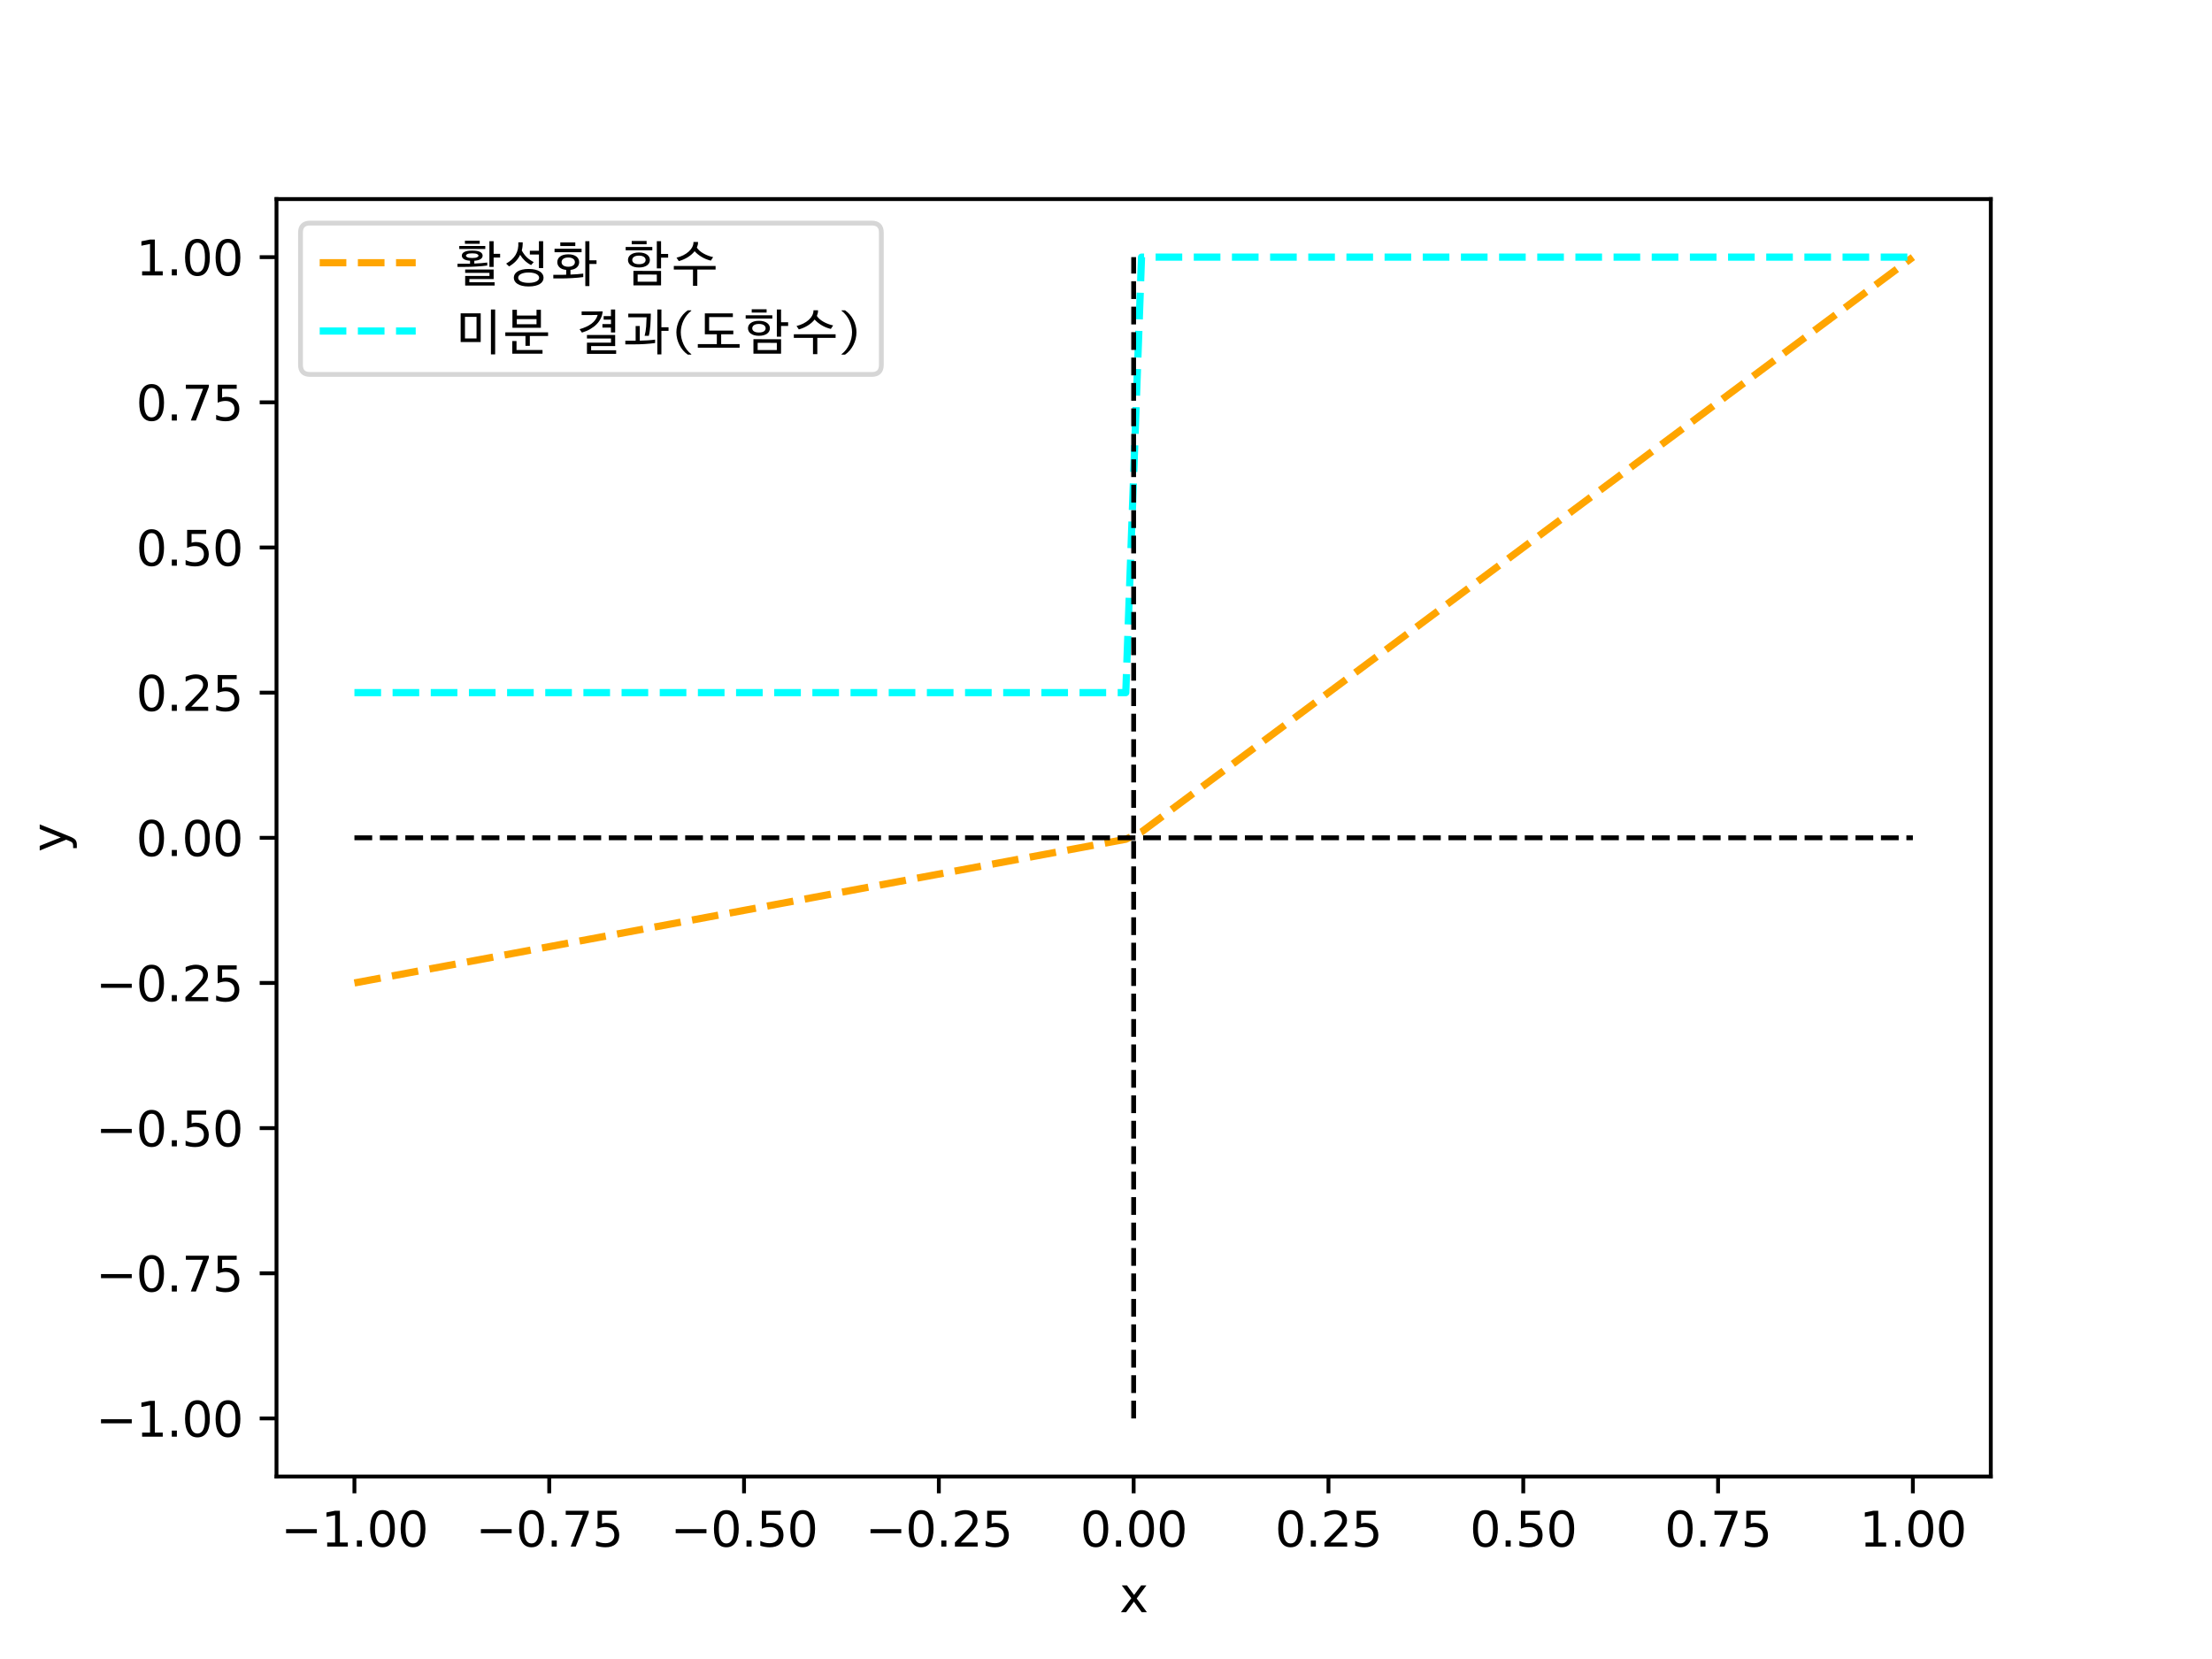 <?xml version="1.0" encoding="utf-8" standalone="no"?>
<!DOCTYPE svg PUBLIC "-//W3C//DTD SVG 1.1//EN"
  "http://www.w3.org/Graphics/SVG/1.1/DTD/svg11.dtd">
<svg xmlns:xlink="http://www.w3.org/1999/xlink" width="460.8pt" height="345.6pt" viewBox="0 0 460.8 345.6" xmlns="http://www.w3.org/2000/svg" version="1.1">
 <defs>
  <style type="text/css">*{stroke-linejoin: round; stroke-linecap: butt}</style>
 </defs>
 <g id="figure_1">
  <g id="patch_1">
   <path d="M 0 345.6 
L 460.8 345.6 
L 460.8 0 
L 0 0 
z
" style="fill: #ffffff"/>
  </g>
  <g id="axes_1">
   <g id="patch_2">
    <path d="M 57.6 307.584 
L 414.72 307.584 
L 414.72 41.472 
L 57.6 41.472 
z
" style="fill: #ffffff"/>
   </g>
   <g id="matplotlib.axis_1">
    <g id="xtick_1">
     <g id="line2d_1">
      <defs>
       <path id="m9a2d87fcf8" d="M 0 0 
L 0 3.5 
" style="stroke: #000000; stroke-width: 0.8"/>
      </defs>
      <g>
       <use xlink:href="#m9a2d87fcf8" x="73.833" y="307.584" style="stroke: #000000; stroke-width: 0.8"/>
      </g>
     </g>
     <g id="text_1">
      <!-- −1.00 -->
      <g transform="translate(58.51 322.182) scale(0.1 -0.1)">
       <defs>
        <path id="DejaVuSans-2212" d="M 678 2272 
L 4684 2272 
L 4684 1741 
L 678 1741 
L 678 2272 
z
" transform="scale(0.016)"/>
        <path id="DejaVuSans-31" d="M 794 531 
L 1825 531 
L 1825 4091 
L 703 3866 
L 703 4441 
L 1819 4666 
L 2450 4666 
L 2450 531 
L 3481 531 
L 3481 0 
L 794 0 
L 794 531 
z
" transform="scale(0.016)"/>
        <path id="DejaVuSans-2e" d="M 684 794 
L 1344 794 
L 1344 0 
L 684 0 
L 684 794 
z
" transform="scale(0.016)"/>
        <path id="DejaVuSans-30" d="M 2034 4250 
Q 1547 4250 1301 3770 
Q 1056 3291 1056 2328 
Q 1056 1369 1301 889 
Q 1547 409 2034 409 
Q 2525 409 2770 889 
Q 3016 1369 3016 2328 
Q 3016 3291 2770 3770 
Q 2525 4250 2034 4250 
z
M 2034 4750 
Q 2819 4750 3233 4129 
Q 3647 3509 3647 2328 
Q 3647 1150 3233 529 
Q 2819 -91 2034 -91 
Q 1250 -91 836 529 
Q 422 1150 422 2328 
Q 422 3509 836 4129 
Q 1250 4750 2034 4750 
z
" transform="scale(0.016)"/>
       </defs>
       <use xlink:href="#DejaVuSans-2212"/>
       <use xlink:href="#DejaVuSans-31" x="83.789"/>
       <use xlink:href="#DejaVuSans-2e" x="147.412"/>
       <use xlink:href="#DejaVuSans-30" x="179.199"/>
       <use xlink:href="#DejaVuSans-30" x="242.822"/>
      </g>
     </g>
    </g>
    <g id="xtick_2">
     <g id="line2d_2">
      <g>
       <use xlink:href="#m9a2d87fcf8" x="114.415" y="307.584" style="stroke: #000000; stroke-width: 0.8"/>
      </g>
     </g>
     <g id="text_2">
      <!-- −0.75 -->
      <g transform="translate(99.092 322.182) scale(0.1 -0.1)">
       <defs>
        <path id="DejaVuSans-37" d="M 525 4666 
L 3525 4666 
L 3525 4397 
L 1831 0 
L 1172 0 
L 2766 4134 
L 525 4134 
L 525 4666 
z
" transform="scale(0.016)"/>
        <path id="DejaVuSans-35" d="M 691 4666 
L 3169 4666 
L 3169 4134 
L 1269 4134 
L 1269 2991 
Q 1406 3038 1543 3061 
Q 1681 3084 1819 3084 
Q 2600 3084 3056 2656 
Q 3513 2228 3513 1497 
Q 3513 744 3044 326 
Q 2575 -91 1722 -91 
Q 1428 -91 1123 -41 
Q 819 9 494 109 
L 494 744 
Q 775 591 1075 516 
Q 1375 441 1709 441 
Q 2250 441 2565 725 
Q 2881 1009 2881 1497 
Q 2881 1984 2565 2268 
Q 2250 2553 1709 2553 
Q 1456 2553 1204 2497 
Q 953 2441 691 2322 
L 691 4666 
z
" transform="scale(0.016)"/>
       </defs>
       <use xlink:href="#DejaVuSans-2212"/>
       <use xlink:href="#DejaVuSans-30" x="83.789"/>
       <use xlink:href="#DejaVuSans-2e" x="147.412"/>
       <use xlink:href="#DejaVuSans-37" x="179.199"/>
       <use xlink:href="#DejaVuSans-35" x="242.822"/>
      </g>
     </g>
    </g>
    <g id="xtick_3">
     <g id="line2d_3">
      <g>
       <use xlink:href="#m9a2d87fcf8" x="154.996" y="307.584" style="stroke: #000000; stroke-width: 0.8"/>
      </g>
     </g>
     <g id="text_3">
      <!-- −0.50 -->
      <g transform="translate(139.674 322.182) scale(0.1 -0.1)">
       <use xlink:href="#DejaVuSans-2212"/>
       <use xlink:href="#DejaVuSans-30" x="83.789"/>
       <use xlink:href="#DejaVuSans-2e" x="147.412"/>
       <use xlink:href="#DejaVuSans-35" x="179.199"/>
       <use xlink:href="#DejaVuSans-30" x="242.822"/>
      </g>
     </g>
    </g>
    <g id="xtick_4">
     <g id="line2d_4">
      <g>
       <use xlink:href="#m9a2d87fcf8" x="195.578" y="307.584" style="stroke: #000000; stroke-width: 0.8"/>
      </g>
     </g>
     <g id="text_4">
      <!-- −0.25 -->
      <g transform="translate(180.256 322.182) scale(0.1 -0.1)">
       <defs>
        <path id="DejaVuSans-32" d="M 1228 531 
L 3431 531 
L 3431 0 
L 469 0 
L 469 531 
Q 828 903 1448 1529 
Q 2069 2156 2228 2338 
Q 2531 2678 2651 2914 
Q 2772 3150 2772 3378 
Q 2772 3750 2511 3984 
Q 2250 4219 1831 4219 
Q 1534 4219 1204 4116 
Q 875 4013 500 3803 
L 500 4441 
Q 881 4594 1212 4672 
Q 1544 4750 1819 4750 
Q 2544 4750 2975 4387 
Q 3406 4025 3406 3419 
Q 3406 3131 3298 2873 
Q 3191 2616 2906 2266 
Q 2828 2175 2409 1742 
Q 1991 1309 1228 531 
z
" transform="scale(0.016)"/>
       </defs>
       <use xlink:href="#DejaVuSans-2212"/>
       <use xlink:href="#DejaVuSans-30" x="83.789"/>
       <use xlink:href="#DejaVuSans-2e" x="147.412"/>
       <use xlink:href="#DejaVuSans-32" x="179.199"/>
       <use xlink:href="#DejaVuSans-35" x="242.822"/>
      </g>
     </g>
    </g>
    <g id="xtick_5">
     <g id="line2d_5">
      <g>
       <use xlink:href="#m9a2d87fcf8" x="236.16" y="307.584" style="stroke: #000000; stroke-width: 0.8"/>
      </g>
     </g>
     <g id="text_5">
      <!-- 0.00 -->
      <g transform="translate(225.027 322.182) scale(0.1 -0.1)">
       <use xlink:href="#DejaVuSans-30"/>
       <use xlink:href="#DejaVuSans-2e" x="63.623"/>
       <use xlink:href="#DejaVuSans-30" x="95.41"/>
       <use xlink:href="#DejaVuSans-30" x="159.033"/>
      </g>
     </g>
    </g>
    <g id="xtick_6">
     <g id="line2d_6">
      <g>
       <use xlink:href="#m9a2d87fcf8" x="276.742" y="307.584" style="stroke: #000000; stroke-width: 0.8"/>
      </g>
     </g>
     <g id="text_6">
      <!-- 0.25 -->
      <g transform="translate(265.609 322.182) scale(0.1 -0.1)">
       <use xlink:href="#DejaVuSans-30"/>
       <use xlink:href="#DejaVuSans-2e" x="63.623"/>
       <use xlink:href="#DejaVuSans-32" x="95.41"/>
       <use xlink:href="#DejaVuSans-35" x="159.033"/>
      </g>
     </g>
    </g>
    <g id="xtick_7">
     <g id="line2d_7">
      <g>
       <use xlink:href="#m9a2d87fcf8" x="317.324" y="307.584" style="stroke: #000000; stroke-width: 0.8"/>
      </g>
     </g>
     <g id="text_7">
      <!-- 0.50 -->
      <g transform="translate(306.191 322.182) scale(0.1 -0.1)">
       <use xlink:href="#DejaVuSans-30"/>
       <use xlink:href="#DejaVuSans-2e" x="63.623"/>
       <use xlink:href="#DejaVuSans-35" x="95.41"/>
       <use xlink:href="#DejaVuSans-30" x="159.033"/>
      </g>
     </g>
    </g>
    <g id="xtick_8">
     <g id="line2d_8">
      <g>
       <use xlink:href="#m9a2d87fcf8" x="357.905" y="307.584" style="stroke: #000000; stroke-width: 0.8"/>
      </g>
     </g>
     <g id="text_8">
      <!-- 0.75 -->
      <g transform="translate(346.773 322.182) scale(0.1 -0.1)">
       <use xlink:href="#DejaVuSans-30"/>
       <use xlink:href="#DejaVuSans-2e" x="63.623"/>
       <use xlink:href="#DejaVuSans-37" x="95.41"/>
       <use xlink:href="#DejaVuSans-35" x="159.033"/>
      </g>
     </g>
    </g>
    <g id="xtick_9">
     <g id="line2d_9">
      <g>
       <use xlink:href="#m9a2d87fcf8" x="398.487" y="307.584" style="stroke: #000000; stroke-width: 0.8"/>
      </g>
     </g>
     <g id="text_9">
      <!-- 1.00 -->
      <g transform="translate(387.354 322.182) scale(0.1 -0.1)">
       <use xlink:href="#DejaVuSans-31"/>
       <use xlink:href="#DejaVuSans-2e" x="63.623"/>
       <use xlink:href="#DejaVuSans-30" x="95.41"/>
       <use xlink:href="#DejaVuSans-30" x="159.033"/>
      </g>
     </g>
    </g>
    <g id="text_10">
     <!-- x -->
     <g transform="translate(233.201 335.861) scale(0.1 -0.1)">
      <defs>
       <path id="DejaVuSans-78" d="M 3513 3500 
L 2247 1797 
L 3578 0 
L 2900 0 
L 1881 1375 
L 863 0 
L 184 0 
L 1544 1831 
L 300 3500 
L 978 3500 
L 1906 2253 
L 2834 3500 
L 3513 3500 
z
" transform="scale(0.016)"/>
      </defs>
      <use xlink:href="#DejaVuSans-78"/>
     </g>
    </g>
   </g>
   <g id="matplotlib.axis_2">
    <g id="ytick_1">
     <g id="line2d_10">
      <defs>
       <path id="m059b051e1b" d="M 0 0 
L -3.5 0 
" style="stroke: #000000; stroke-width: 0.8"/>
      </defs>
      <g>
       <use xlink:href="#m059b051e1b" x="57.6" y="295.488" style="stroke: #000000; stroke-width: 0.8"/>
      </g>
     </g>
     <g id="text_11">
      <!-- −1.00 -->
      <g transform="translate(19.955 299.287) scale(0.1 -0.1)">
       <use xlink:href="#DejaVuSans-2212"/>
       <use xlink:href="#DejaVuSans-31" x="83.789"/>
       <use xlink:href="#DejaVuSans-2e" x="147.412"/>
       <use xlink:href="#DejaVuSans-30" x="179.199"/>
       <use xlink:href="#DejaVuSans-30" x="242.822"/>
      </g>
     </g>
    </g>
    <g id="ytick_2">
     <g id="line2d_11">
      <g>
       <use xlink:href="#m059b051e1b" x="57.6" y="265.248" style="stroke: #000000; stroke-width: 0.8"/>
      </g>
     </g>
     <g id="text_12">
      <!-- −0.75 -->
      <g transform="translate(19.955 269.047) scale(0.1 -0.1)">
       <use xlink:href="#DejaVuSans-2212"/>
       <use xlink:href="#DejaVuSans-30" x="83.789"/>
       <use xlink:href="#DejaVuSans-2e" x="147.412"/>
       <use xlink:href="#DejaVuSans-37" x="179.199"/>
       <use xlink:href="#DejaVuSans-35" x="242.822"/>
      </g>
     </g>
    </g>
    <g id="ytick_3">
     <g id="line2d_12">
      <g>
       <use xlink:href="#m059b051e1b" x="57.6" y="235.008" style="stroke: #000000; stroke-width: 0.8"/>
      </g>
     </g>
     <g id="text_13">
      <!-- −0.50 -->
      <g transform="translate(19.955 238.807) scale(0.1 -0.1)">
       <use xlink:href="#DejaVuSans-2212"/>
       <use xlink:href="#DejaVuSans-30" x="83.789"/>
       <use xlink:href="#DejaVuSans-2e" x="147.412"/>
       <use xlink:href="#DejaVuSans-35" x="179.199"/>
       <use xlink:href="#DejaVuSans-30" x="242.822"/>
      </g>
     </g>
    </g>
    <g id="ytick_4">
     <g id="line2d_13">
      <g>
       <use xlink:href="#m059b051e1b" x="57.6" y="204.768" style="stroke: #000000; stroke-width: 0.8"/>
      </g>
     </g>
     <g id="text_14">
      <!-- −0.25 -->
      <g transform="translate(19.955 208.567) scale(0.1 -0.1)">
       <use xlink:href="#DejaVuSans-2212"/>
       <use xlink:href="#DejaVuSans-30" x="83.789"/>
       <use xlink:href="#DejaVuSans-2e" x="147.412"/>
       <use xlink:href="#DejaVuSans-32" x="179.199"/>
       <use xlink:href="#DejaVuSans-35" x="242.822"/>
      </g>
     </g>
    </g>
    <g id="ytick_5">
     <g id="line2d_14">
      <g>
       <use xlink:href="#m059b051e1b" x="57.6" y="174.528" style="stroke: #000000; stroke-width: 0.8"/>
      </g>
     </g>
     <g id="text_15">
      <!-- 0.00 -->
      <g transform="translate(28.334 178.327) scale(0.1 -0.1)">
       <use xlink:href="#DejaVuSans-30"/>
       <use xlink:href="#DejaVuSans-2e" x="63.623"/>
       <use xlink:href="#DejaVuSans-30" x="95.41"/>
       <use xlink:href="#DejaVuSans-30" x="159.033"/>
      </g>
     </g>
    </g>
    <g id="ytick_6">
     <g id="line2d_15">
      <g>
       <use xlink:href="#m059b051e1b" x="57.6" y="144.288" style="stroke: #000000; stroke-width: 0.8"/>
      </g>
     </g>
     <g id="text_16">
      <!-- 0.25 -->
      <g transform="translate(28.334 148.087) scale(0.1 -0.1)">
       <use xlink:href="#DejaVuSans-30"/>
       <use xlink:href="#DejaVuSans-2e" x="63.623"/>
       <use xlink:href="#DejaVuSans-32" x="95.41"/>
       <use xlink:href="#DejaVuSans-35" x="159.033"/>
      </g>
     </g>
    </g>
    <g id="ytick_7">
     <g id="line2d_16">
      <g>
       <use xlink:href="#m059b051e1b" x="57.6" y="114.048" style="stroke: #000000; stroke-width: 0.8"/>
      </g>
     </g>
     <g id="text_17">
      <!-- 0.50 -->
      <g transform="translate(28.334 117.847) scale(0.1 -0.1)">
       <use xlink:href="#DejaVuSans-30"/>
       <use xlink:href="#DejaVuSans-2e" x="63.623"/>
       <use xlink:href="#DejaVuSans-35" x="95.41"/>
       <use xlink:href="#DejaVuSans-30" x="159.033"/>
      </g>
     </g>
    </g>
    <g id="ytick_8">
     <g id="line2d_17">
      <g>
       <use xlink:href="#m059b051e1b" x="57.6" y="83.808" style="stroke: #000000; stroke-width: 0.8"/>
      </g>
     </g>
     <g id="text_18">
      <!-- 0.75 -->
      <g transform="translate(28.334 87.607) scale(0.1 -0.1)">
       <use xlink:href="#DejaVuSans-30"/>
       <use xlink:href="#DejaVuSans-2e" x="63.623"/>
       <use xlink:href="#DejaVuSans-37" x="95.41"/>
       <use xlink:href="#DejaVuSans-35" x="159.033"/>
      </g>
     </g>
    </g>
    <g id="ytick_9">
     <g id="line2d_18">
      <g>
       <use xlink:href="#m059b051e1b" x="57.6" y="53.568" style="stroke: #000000; stroke-width: 0.8"/>
      </g>
     </g>
     <g id="text_19">
      <!-- 1.00 -->
      <g transform="translate(28.334 57.367) scale(0.1 -0.1)">
       <use xlink:href="#DejaVuSans-31"/>
       <use xlink:href="#DejaVuSans-2e" x="63.623"/>
       <use xlink:href="#DejaVuSans-30" x="95.41"/>
       <use xlink:href="#DejaVuSans-30" x="159.033"/>
      </g>
     </g>
    </g>
    <g id="text_20">
     <!-- y -->
     <g transform="translate(13.875 177.487) rotate(-90) scale(0.1 -0.1)">
      <defs>
       <path id="DejaVuSans-79" d="M 2059 -325 
Q 1816 -950 1584 -1140 
Q 1353 -1331 966 -1331 
L 506 -1331 
L 506 -850 
L 844 -850 
Q 1081 -850 1212 -737 
Q 1344 -625 1503 -206 
L 1606 56 
L 191 3500 
L 800 3500 
L 1894 763 
L 2988 3500 
L 3597 3500 
L 2059 -325 
z
" transform="scale(0.016)"/>
      </defs>
      <use xlink:href="#DejaVuSans-79"/>
     </g>
    </g>
   </g>
   <g id="line2d_19">
    <path d="M 73.833 204.768 
L 77.112 204.157 
L 80.391 203.546 
L 83.671 202.935 
L 86.95 202.324 
L 90.229 201.713 
L 93.509 201.103 
L 96.788 200.492 
L 100.067 199.881 
L 103.347 199.27 
L 106.626 198.659 
L 109.905 198.048 
L 113.185 197.437 
L 116.464 196.826 
L 119.743 196.215 
L 123.023 195.604 
L 126.302 194.993 
L 129.581 194.383 
L 132.861 193.772 
L 136.14 193.161 
L 139.42 192.55 
L 142.699 191.939 
L 145.978 191.328 
L 149.258 190.717 
L 152.537 190.106 
L 155.816 189.495 
L 159.096 188.884 
L 162.375 188.273 
L 165.654 187.663 
L 168.934 187.052 
L 172.213 186.441 
L 175.492 185.83 
L 178.772 185.219 
L 182.051 184.608 
L 185.33 183.997 
L 188.61 183.386 
L 191.889 182.775 
L 195.168 182.164 
L 198.448 181.553 
L 201.727 180.943 
L 205.006 180.332 
L 208.286 179.721 
L 211.565 179.11 
L 214.844 178.499 
L 218.124 177.888 
L 221.403 177.277 
L 224.682 176.666 
L 227.962 176.055 
L 231.241 175.444 
L 234.52 174.833 
L 237.8 173.306 
L 241.079 170.863 
L 244.358 168.419 
L 247.638 165.975 
L 250.917 163.532 
L 254.196 161.088 
L 257.476 158.644 
L 260.755 156.201 
L 264.034 153.757 
L 267.314 151.313 
L 270.593 148.87 
L 273.872 146.426 
L 277.152 143.983 
L 280.431 141.539 
L 283.71 139.095 
L 286.99 136.652 
L 290.269 134.208 
L 293.548 131.764 
L 296.828 129.321 
L 300.107 126.877 
L 303.386 124.433 
L 306.666 121.99 
L 309.945 119.546 
L 313.224 117.103 
L 316.504 114.659 
L 319.783 112.215 
L 323.062 109.772 
L 326.342 107.328 
L 329.621 104.884 
L 332.9 102.441 
L 336.18 99.997 
L 339.459 97.553 
L 342.739 95.11 
L 346.018 92.666 
L 349.297 90.223 
L 352.577 87.779 
L 355.856 85.335 
L 359.135 82.892 
L 362.415 80.448 
L 365.694 78.004 
L 368.973 75.561 
L 372.253 73.117 
L 375.532 70.673 
L 378.811 68.23 
L 382.091 65.786 
L 385.37 63.343 
L 388.649 60.899 
L 391.929 58.455 
L 395.208 56.012 
L 398.487 53.568 
" clip-path="url(#p64afb98223)" style="fill: none; stroke-dasharray: 5.55,2.4; stroke-dashoffset: 0; stroke: #ffa500; stroke-width: 1.5"/>
   </g>
   <g id="line2d_20">
    <path d="M 73.833 144.288 
L 77.112 144.288 
L 80.391 144.288 
L 83.671 144.288 
L 86.95 144.288 
L 90.229 144.288 
L 93.509 144.288 
L 96.788 144.288 
L 100.067 144.288 
L 103.347 144.288 
L 106.626 144.288 
L 109.905 144.288 
L 113.185 144.288 
L 116.464 144.288 
L 119.743 144.288 
L 123.023 144.288 
L 126.302 144.288 
L 129.581 144.288 
L 132.861 144.288 
L 136.14 144.288 
L 139.42 144.288 
L 142.699 144.288 
L 145.978 144.288 
L 149.258 144.288 
L 152.537 144.288 
L 155.816 144.288 
L 159.096 144.288 
L 162.375 144.288 
L 165.654 144.288 
L 168.934 144.288 
L 172.213 144.288 
L 175.492 144.288 
L 178.772 144.288 
L 182.051 144.288 
L 185.33 144.288 
L 188.61 144.288 
L 191.889 144.288 
L 195.168 144.288 
L 198.448 144.288 
L 201.727 144.288 
L 205.006 144.288 
L 208.286 144.288 
L 211.565 144.288 
L 214.844 144.288 
L 218.124 144.288 
L 221.403 144.288 
L 224.682 144.288 
L 227.962 144.288 
L 231.241 144.288 
L 234.52 144.288 
L 237.8 53.568 
L 241.079 53.568 
L 244.358 53.568 
L 247.638 53.568 
L 250.917 53.568 
L 254.196 53.568 
L 257.476 53.568 
L 260.755 53.568 
L 264.034 53.568 
L 267.314 53.568 
L 270.593 53.568 
L 273.872 53.568 
L 277.152 53.568 
L 280.431 53.568 
L 283.71 53.568 
L 286.99 53.568 
L 290.269 53.568 
L 293.548 53.568 
L 296.828 53.568 
L 300.107 53.568 
L 303.386 53.568 
L 306.666 53.568 
L 309.945 53.568 
L 313.224 53.568 
L 316.504 53.568 
L 319.783 53.568 
L 323.062 53.568 
L 326.342 53.568 
L 329.621 53.568 
L 332.9 53.568 
L 336.18 53.568 
L 339.459 53.568 
L 342.739 53.568 
L 346.018 53.568 
L 349.297 53.568 
L 352.577 53.568 
L 355.856 53.568 
L 359.135 53.568 
L 362.415 53.568 
L 365.694 53.568 
L 368.973 53.568 
L 372.253 53.568 
L 375.532 53.568 
L 378.811 53.568 
L 382.091 53.568 
L 385.37 53.568 
L 388.649 53.568 
L 391.929 53.568 
L 395.208 53.568 
L 398.487 53.568 
" clip-path="url(#p64afb98223)" style="fill: none; stroke-dasharray: 5.55,2.4; stroke-dashoffset: 0; stroke: #00ffff; stroke-width: 1.5"/>
   </g>
   <g id="line2d_21">
    <path d="M 73.833 174.528 
L 398.487 174.528 
" clip-path="url(#p64afb98223)" style="fill: none; stroke-dasharray: 3.7,1.6; stroke-dashoffset: 0; stroke: #000000"/>
   </g>
   <g id="line2d_22">
    <path d="M 236.16 295.488 
L 236.16 53.568 
" clip-path="url(#p64afb98223)" style="fill: none; stroke-dasharray: 3.7,1.6; stroke-dashoffset: 0; stroke: #000000"/>
   </g>
   <g id="patch_3">
    <path d="M 57.6 307.584 
L 57.6 41.472 
" style="fill: none; stroke: #000000; stroke-width: 0.8; stroke-linejoin: miter; stroke-linecap: square"/>
   </g>
   <g id="patch_4">
    <path d="M 414.72 307.584 
L 414.72 41.472 
" style="fill: none; stroke: #000000; stroke-width: 0.8; stroke-linejoin: miter; stroke-linecap: square"/>
   </g>
   <g id="patch_5">
    <path d="M 57.6 307.584 
L 414.72 307.584 
" style="fill: none; stroke: #000000; stroke-width: 0.8; stroke-linejoin: miter; stroke-linecap: square"/>
   </g>
   <g id="patch_6">
    <path d="M 57.6 41.472 
L 414.72 41.472 
" style="fill: none; stroke: #000000; stroke-width: 0.8; stroke-linejoin: miter; stroke-linecap: square"/>
   </g>
   <g id="legend_1">
    <g id="patch_7">
     <path d="M 64.6 78.002 
L 181.6 78.002 
Q 183.6 78.002 183.6 76.002 
L 183.6 48.472 
Q 183.6 46.472 181.6 46.472 
L 64.6 46.472 
Q 62.6 46.472 62.6 48.472 
L 62.6 76.002 
Q 62.6 78.002 64.6 78.002 
z
" style="fill: #ffffff; opacity: 0.8; stroke: #cccccc; stroke-linejoin: miter"/>
    </g>
    <g id="line2d_23">
     <path d="M 66.6 54.731 
L 76.6 54.731 
L 86.6 54.731 
" style="fill: none; stroke-dasharray: 5.55,2.4; stroke-dashoffset: 0; stroke: #ffa500; stroke-width: 1.5"/>
    </g>
    <g id="text_21">
     <!-- 활성화 함수 -->
     <g transform="translate(94.6 58.231) scale(0.1 -0.1)">
      <defs>
       <path id="D2Coding-d65c" d="M 672 3974 
L 672 4371 
L 4058 4371 
L 4058 3974 
L 672 3974 
z
M 1408 4653 
L 1408 5050 
L 3334 5050 
L 3334 4653 
L 1408 4653 
z
M 3712 3110 
Q 3712 2835 3440 2656 
Q 3168 2477 2630 2445 
L 2630 2080 
Q 3085 2099 3520 2131 
Q 3955 2163 4314 2214 
L 4314 1824 
Q 4006 1779 3638 1747 
Q 3270 1715 2883 1692 
Q 2496 1670 2112 1657 
Q 1728 1645 1389 1645 
L 442 1645 
L 442 2054 
L 1382 2054 
Q 1542 2054 1715 2054 
Q 1888 2054 2074 2061 
L 2074 2451 
Q 1542 2483 1273 2659 
Q 1005 2835 1005 3110 
Q 1005 3418 1344 3597 
Q 1683 3776 2362 3770 
Q 3034 3776 3373 3597 
Q 3712 3418 3712 3110 
z
M 3174 3104 
Q 3174 3226 2988 3318 
Q 2803 3411 2362 3411 
Q 1914 3411 1728 3318 
Q 1542 3226 1542 3104 
Q 1542 2989 1728 2896 
Q 1914 2803 2362 2803 
Q 2803 2803 2988 2896 
Q 3174 2989 3174 3104 
z
M 4595 1645 
L 4595 4992 
L 5146 4992 
L 5146 3347 
L 5990 3347 
L 5990 2861 
L 5146 2861 
L 5146 1645 
L 4595 1645 
z
M 5274 -787 
L 1440 -787 
L 1440 467 
L 4602 467 
L 4602 870 
L 1440 870 
L 1440 1306 
L 5146 1306 
L 5146 64 
L 1984 64 
L 1984 -352 
L 5274 -352 
L 5274 -787 
z
" transform="scale(0.016)"/>
       <path id="D2Coding-c131" d="M 2682 4845 
Q 2688 4557 2656 4291 
Q 2624 4026 2560 3782 
Q 2829 3277 3203 2909 
Q 3578 2541 4115 2272 
L 3776 1882 
Q 3315 2118 2956 2457 
Q 2598 2797 2349 3213 
Q 2118 2726 1750 2352 
Q 1382 1978 902 1709 
L 525 2074 
Q 1350 2541 1756 3213 
Q 2163 3885 2112 4845 
L 2682 4845 
z
M 3610 3258 
L 3610 3744 
L 4794 3744 
L 4794 4992 
L 5344 4992 
L 5344 1491 
L 4794 1491 
L 4794 3258 
L 3610 3258 
z
M 5395 230 
Q 5395 -13 5273 -221 
Q 5152 -429 4909 -579 
Q 4666 -730 4301 -816 
Q 3936 -902 3456 -902 
Q 2976 -902 2614 -816 
Q 2253 -730 2009 -576 
Q 1766 -422 1644 -214 
Q 1523 -6 1523 237 
Q 1523 480 1644 688 
Q 1766 896 2009 1049 
Q 2253 1203 2614 1289 
Q 2976 1376 3456 1376 
Q 3936 1376 4301 1289 
Q 4666 1203 4909 1049 
Q 5152 896 5273 685 
Q 5395 474 5395 230 
z
M 4819 230 
Q 4819 365 4739 486 
Q 4659 608 4489 704 
Q 4320 800 4061 857 
Q 3802 915 3450 915 
Q 3104 915 2848 857 
Q 2592 800 2422 704 
Q 2253 608 2173 486 
Q 2093 365 2093 230 
Q 2093 102 2173 -19 
Q 2253 -141 2422 -233 
Q 2592 -326 2848 -380 
Q 3104 -435 3450 -435 
Q 3802 -435 4061 -380 
Q 4320 -326 4489 -233 
Q 4659 -141 4739 -19 
Q 4819 102 4819 230 
z
" transform="scale(0.016)"/>
       <path id="D2Coding-d654" d="M 576 3552 
L 576 4006 
L 4096 4006 
L 4096 3552 
L 576 3552 
z
M 1325 4358 
L 1325 4826 
L 3277 4826 
L 3277 4358 
L 1325 4358 
z
M 3782 2266 
Q 3782 1875 3497 1596 
Q 3213 1318 2650 1254 
L 2650 646 
Q 3098 666 3530 694 
Q 3962 723 4314 774 
L 4314 320 
Q 4006 275 3638 243 
Q 3270 211 2883 188 
Q 2496 166 2112 153 
Q 1728 141 1389 141 
L 416 141 
L 416 614 
L 1382 614 
Q 1549 614 1725 617 
Q 1901 621 2093 627 
L 2093 1254 
Q 1510 1312 1222 1590 
Q 934 1869 934 2266 
Q 934 2483 1024 2668 
Q 1114 2854 1293 2992 
Q 1472 3130 1737 3206 
Q 2003 3283 2362 3283 
Q 2714 3283 2979 3206 
Q 3245 3130 3424 2992 
Q 3603 2854 3692 2668 
Q 3782 2483 3782 2266 
z
M 3226 2266 
Q 3226 2381 3178 2489 
Q 3130 2598 3024 2681 
Q 2918 2765 2755 2816 
Q 2592 2867 2362 2867 
Q 2131 2867 1964 2816 
Q 1798 2765 1692 2681 
Q 1587 2598 1539 2489 
Q 1491 2381 1491 2266 
Q 1491 2150 1539 2041 
Q 1587 1933 1692 1849 
Q 1798 1766 1964 1715 
Q 2131 1664 2362 1664 
Q 2592 1664 2755 1715 
Q 2918 1766 3024 1849 
Q 3130 1933 3178 2041 
Q 3226 2150 3226 2266 
z
M 6042 2029 
L 5114 2029 
L 5114 -851 
L 4582 -851 
L 4582 4992 
L 5114 4992 
L 5114 2502 
L 6042 2502 
L 6042 2029 
z
" transform="scale(0.016)"/>
       <path id="D2Coding-20" transform="scale(0.016)"/>
       <path id="D2Coding-d568" d="M 461 3808 
L 461 4237 
L 3930 4237 
L 3930 3808 
L 461 3808 
z
M 1248 4595 
L 1248 5024 
L 3187 5024 
L 3187 4595 
L 1248 4595 
z
M 2189 1568 
Q 1824 1568 1555 1648 
Q 1286 1728 1110 1862 
Q 934 1997 848 2176 
Q 762 2355 762 2554 
Q 762 2746 848 2918 
Q 934 3091 1110 3225 
Q 1286 3360 1555 3440 
Q 1824 3520 2189 3520 
Q 2554 3520 2822 3440 
Q 3091 3360 3267 3225 
Q 3443 3091 3529 2918 
Q 3616 2746 3616 2554 
Q 3616 2355 3529 2176 
Q 3443 1997 3267 1862 
Q 3091 1728 2822 1648 
Q 2554 1568 2189 1568 
z
M 2189 1997 
Q 2419 1997 2585 2041 
Q 2752 2086 2857 2163 
Q 2963 2240 3011 2339 
Q 3059 2438 3059 2547 
Q 3059 2650 3011 2752 
Q 2963 2854 2857 2934 
Q 2752 3014 2589 3062 
Q 2426 3110 2189 3110 
Q 1952 3110 1785 3062 
Q 1619 3014 1516 2934 
Q 1414 2854 1366 2752 
Q 1318 2650 1318 2547 
Q 1318 2438 1366 2339 
Q 1414 2240 1520 2163 
Q 1626 2086 1789 2041 
Q 1952 1997 2189 1997 
z
M 5990 2848 
L 5069 2848 
L 5069 1453 
L 4518 1453 
L 4518 4992 
L 5069 4992 
L 5069 3334 
L 5990 3334 
L 5990 2848 
z
M 5069 -762 
L 1472 -762 
L 1472 1126 
L 5069 1120 
L 5069 -762 
z
M 4518 646 
L 2022 653 
L 2022 -282 
L 4518 -282 
L 4518 646 
z
" transform="scale(0.016)"/>
       <path id="D2Coding-c218" d="M 3629 4890 
Q 3642 4704 3600 4518 
Q 3558 4333 3482 4154 
Q 3616 3936 3846 3737 
Q 4077 3539 4365 3379 
Q 4653 3219 4973 3100 
Q 5293 2982 5600 2918 
L 5299 2464 
Q 4659 2611 4108 2940 
Q 3558 3270 3187 3686 
Q 3008 3456 2774 3254 
Q 2541 3053 2272 2889 
Q 2003 2726 1712 2601 
Q 1421 2477 1133 2400 
L 832 2842 
Q 1306 2957 1712 3161 
Q 2118 3366 2416 3635 
Q 2714 3904 2880 4224 
Q 3046 4544 3040 4890 
L 3629 4890 
z
M 480 1299 
L 480 1766 
L 5920 1766 
L 5920 1299 
L 3539 1299 
L 3539 -819 
L 2976 -819 
L 2976 1299 
L 480 1299 
z
" transform="scale(0.016)"/>
      </defs>
      <use xlink:href="#D2Coding-d65c"/>
      <use xlink:href="#D2Coding-c131" x="100"/>
      <use xlink:href="#D2Coding-d654" x="200"/>
      <use xlink:href="#D2Coding-20" x="300"/>
      <use xlink:href="#D2Coding-d568" x="350"/>
      <use xlink:href="#D2Coding-c218" x="450"/>
     </g>
    </g>
    <g id="line2d_24">
     <path d="M 66.6 68.961 
L 76.6 68.961 
L 86.6 68.961 
" style="fill: none; stroke-dasharray: 5.55,2.4; stroke-dashoffset: 0; stroke: #00ffff; stroke-width: 1.5"/>
    </g>
    <g id="text_22">
     <!-- 미분 결과(도함수) -->
     <g transform="translate(94.6 72.461) scale(0.1 -0.1)">
      <defs>
       <path id="D2Coding-bbf8" d="M 4794 4992 
L 5344 4992 
L 5344 -851 
L 4794 -851 
L 4794 4992 
z
M 3462 755 
L 851 755 
L 851 4493 
L 3462 4493 
L 3462 755 
z
M 2918 1222 
L 2918 4032 
L 1414 4032 
L 1414 1222 
L 2918 1222 
z
" transform="scale(0.016)"/>
       <path id="D2Coding-bd84" d="M 4480 3738 
L 1914 3738 
L 1914 3072 
L 4480 3072 
L 4480 3738 
z
M 1344 2611 
L 1344 4954 
L 1926 4954 
L 1926 4205 
L 4480 4205 
L 4480 4954 
L 5050 4954 
L 5050 2611 
L 1344 2611 
z
M 3610 262 
L 3040 262 
L 3040 1542 
L 416 1542 
L 416 2016 
L 5984 2016 
L 5984 1542 
L 3610 1542 
L 3610 262 
z
M 5261 -762 
L 1325 -762 
L 1325 883 
L 1875 883 
L 1875 -282 
L 5261 -282 
L 5261 -762 
z
" transform="scale(0.016)"/>
       <path id="D2Coding-acb0" d="M 3066 4288 
Q 2682 4275 2317 4272 
Q 1952 4269 1568 4269 
L 979 4269 
L 979 4736 
L 1946 4736 
Q 2394 4736 2829 4736 
Q 3264 4736 3718 4749 
Q 3680 4282 3481 3859 
Q 3283 3437 2934 3081 
Q 2586 2726 2102 2444 
Q 1619 2163 1018 1984 
L 710 2426 
Q 1658 2694 2266 3148 
Q 2874 3603 3066 4288 
z
M 4794 4134 
L 4794 4992 
L 5344 4992 
L 5344 2003 
L 4794 2003 
L 4794 2630 
L 3686 2630 
L 3686 3098 
L 4800 3098 
L 4800 3674 
L 3846 3674 
L 3846 4134 
L 4794 4134 
z
M 5472 -787 
L 1670 -787 
L 1670 678 
L 4800 678 
L 4800 1210 
L 1670 1210 
L 1670 1670 
L 5344 1670 
L 5344 230 
L 2214 230 
L 2214 -314 
L 5472 -314 
L 5472 -787 
z
" transform="scale(0.016)"/>
       <path id="D2Coding-acfc" d="M 3475 1568 
L 2931 1568 
Q 3085 2150 3129 2777 
Q 3174 3405 3187 3981 
L 800 3981 
L 800 4454 
L 3738 4454 
Q 3731 4134 3718 3750 
Q 3706 3366 3677 2976 
Q 3648 2586 3600 2221 
Q 3552 1856 3475 1568 
z
M 6042 2208 
L 5114 2208 
L 5114 -851 
L 4582 -851 
L 4582 4992 
L 5114 4992 
L 5114 2682 
L 6042 2682 
L 6042 2208 
z
M 1619 454 
L 416 454 
L 416 928 
L 1760 928 
L 1760 2842 
L 2298 2842 
L 2298 934 
Q 2765 947 3257 972 
Q 3750 998 4294 1069 
L 4294 627 
Q 3987 582 3641 550 
Q 3296 518 2944 496 
Q 2592 474 2253 464 
Q 1914 454 1619 454 
z
" transform="scale(0.016)"/>
       <path id="D2Coding-28" d="M 1389 2029 
Q 1389 1638 1481 1235 
Q 1574 832 1747 457 
Q 1920 83 2173 -246 
Q 2426 -576 2752 -819 
L 2752 -883 
L 2298 -883 
Q 1958 -653 1683 -329 
Q 1408 -6 1216 374 
Q 1024 755 918 1174 
Q 813 1594 813 2029 
Q 813 2451 918 2864 
Q 1024 3277 1216 3648 
Q 1408 4019 1683 4336 
Q 1958 4653 2298 4883 
L 2752 4883 
L 2752 4819 
Q 2426 4576 2173 4256 
Q 1920 3936 1747 3571 
Q 1574 3206 1481 2812 
Q 1389 2419 1389 2029 
z
" transform="scale(0.016)"/>
       <path id="D2Coding-b3c4" d="M 1395 1766 
L 1395 4486 
L 5043 4486 
L 5043 4006 
L 1952 4006 
L 1952 2246 
L 5101 2246 
L 5101 1766 
L 3520 1766 
L 3520 486 
L 5920 486 
L 5920 19 
L 480 19 
L 480 486 
L 2957 486 
L 2957 1766 
L 1395 1766 
z
" transform="scale(0.016)"/>
       <path id="D2Coding-29" d="M 1811 2029 
Q 1811 2419 1718 2812 
Q 1626 3206 1453 3571 
Q 1280 3936 1027 4256 
Q 774 4576 448 4819 
L 448 4883 
L 902 4883 
Q 1242 4653 1517 4336 
Q 1792 4019 1984 3648 
Q 2176 3277 2281 2864 
Q 2387 2451 2387 2029 
Q 2387 1594 2281 1174 
Q 2176 755 1984 374 
Q 1792 -6 1517 -329 
Q 1242 -653 902 -883 
L 448 -883 
L 448 -819 
Q 774 -576 1027 -246 
Q 1280 83 1453 457 
Q 1626 832 1718 1235 
Q 1811 1638 1811 2029 
z
" transform="scale(0.016)"/>
      </defs>
      <use xlink:href="#D2Coding-bbf8"/>
      <use xlink:href="#D2Coding-bd84" x="100"/>
      <use xlink:href="#D2Coding-20" x="200"/>
      <use xlink:href="#D2Coding-acb0" x="250"/>
      <use xlink:href="#D2Coding-acfc" x="350"/>
      <use xlink:href="#D2Coding-28" x="450"/>
      <use xlink:href="#D2Coding-b3c4" x="500"/>
      <use xlink:href="#D2Coding-d568" x="600"/>
      <use xlink:href="#D2Coding-c218" x="700"/>
      <use xlink:href="#D2Coding-29" x="800"/>
     </g>
    </g>
   </g>
  </g>
 </g>
 <defs>
  <clipPath id="p64afb98223">
   <rect x="57.6" y="41.472" width="357.12" height="266.112"/>
  </clipPath>
 </defs>
</svg>
